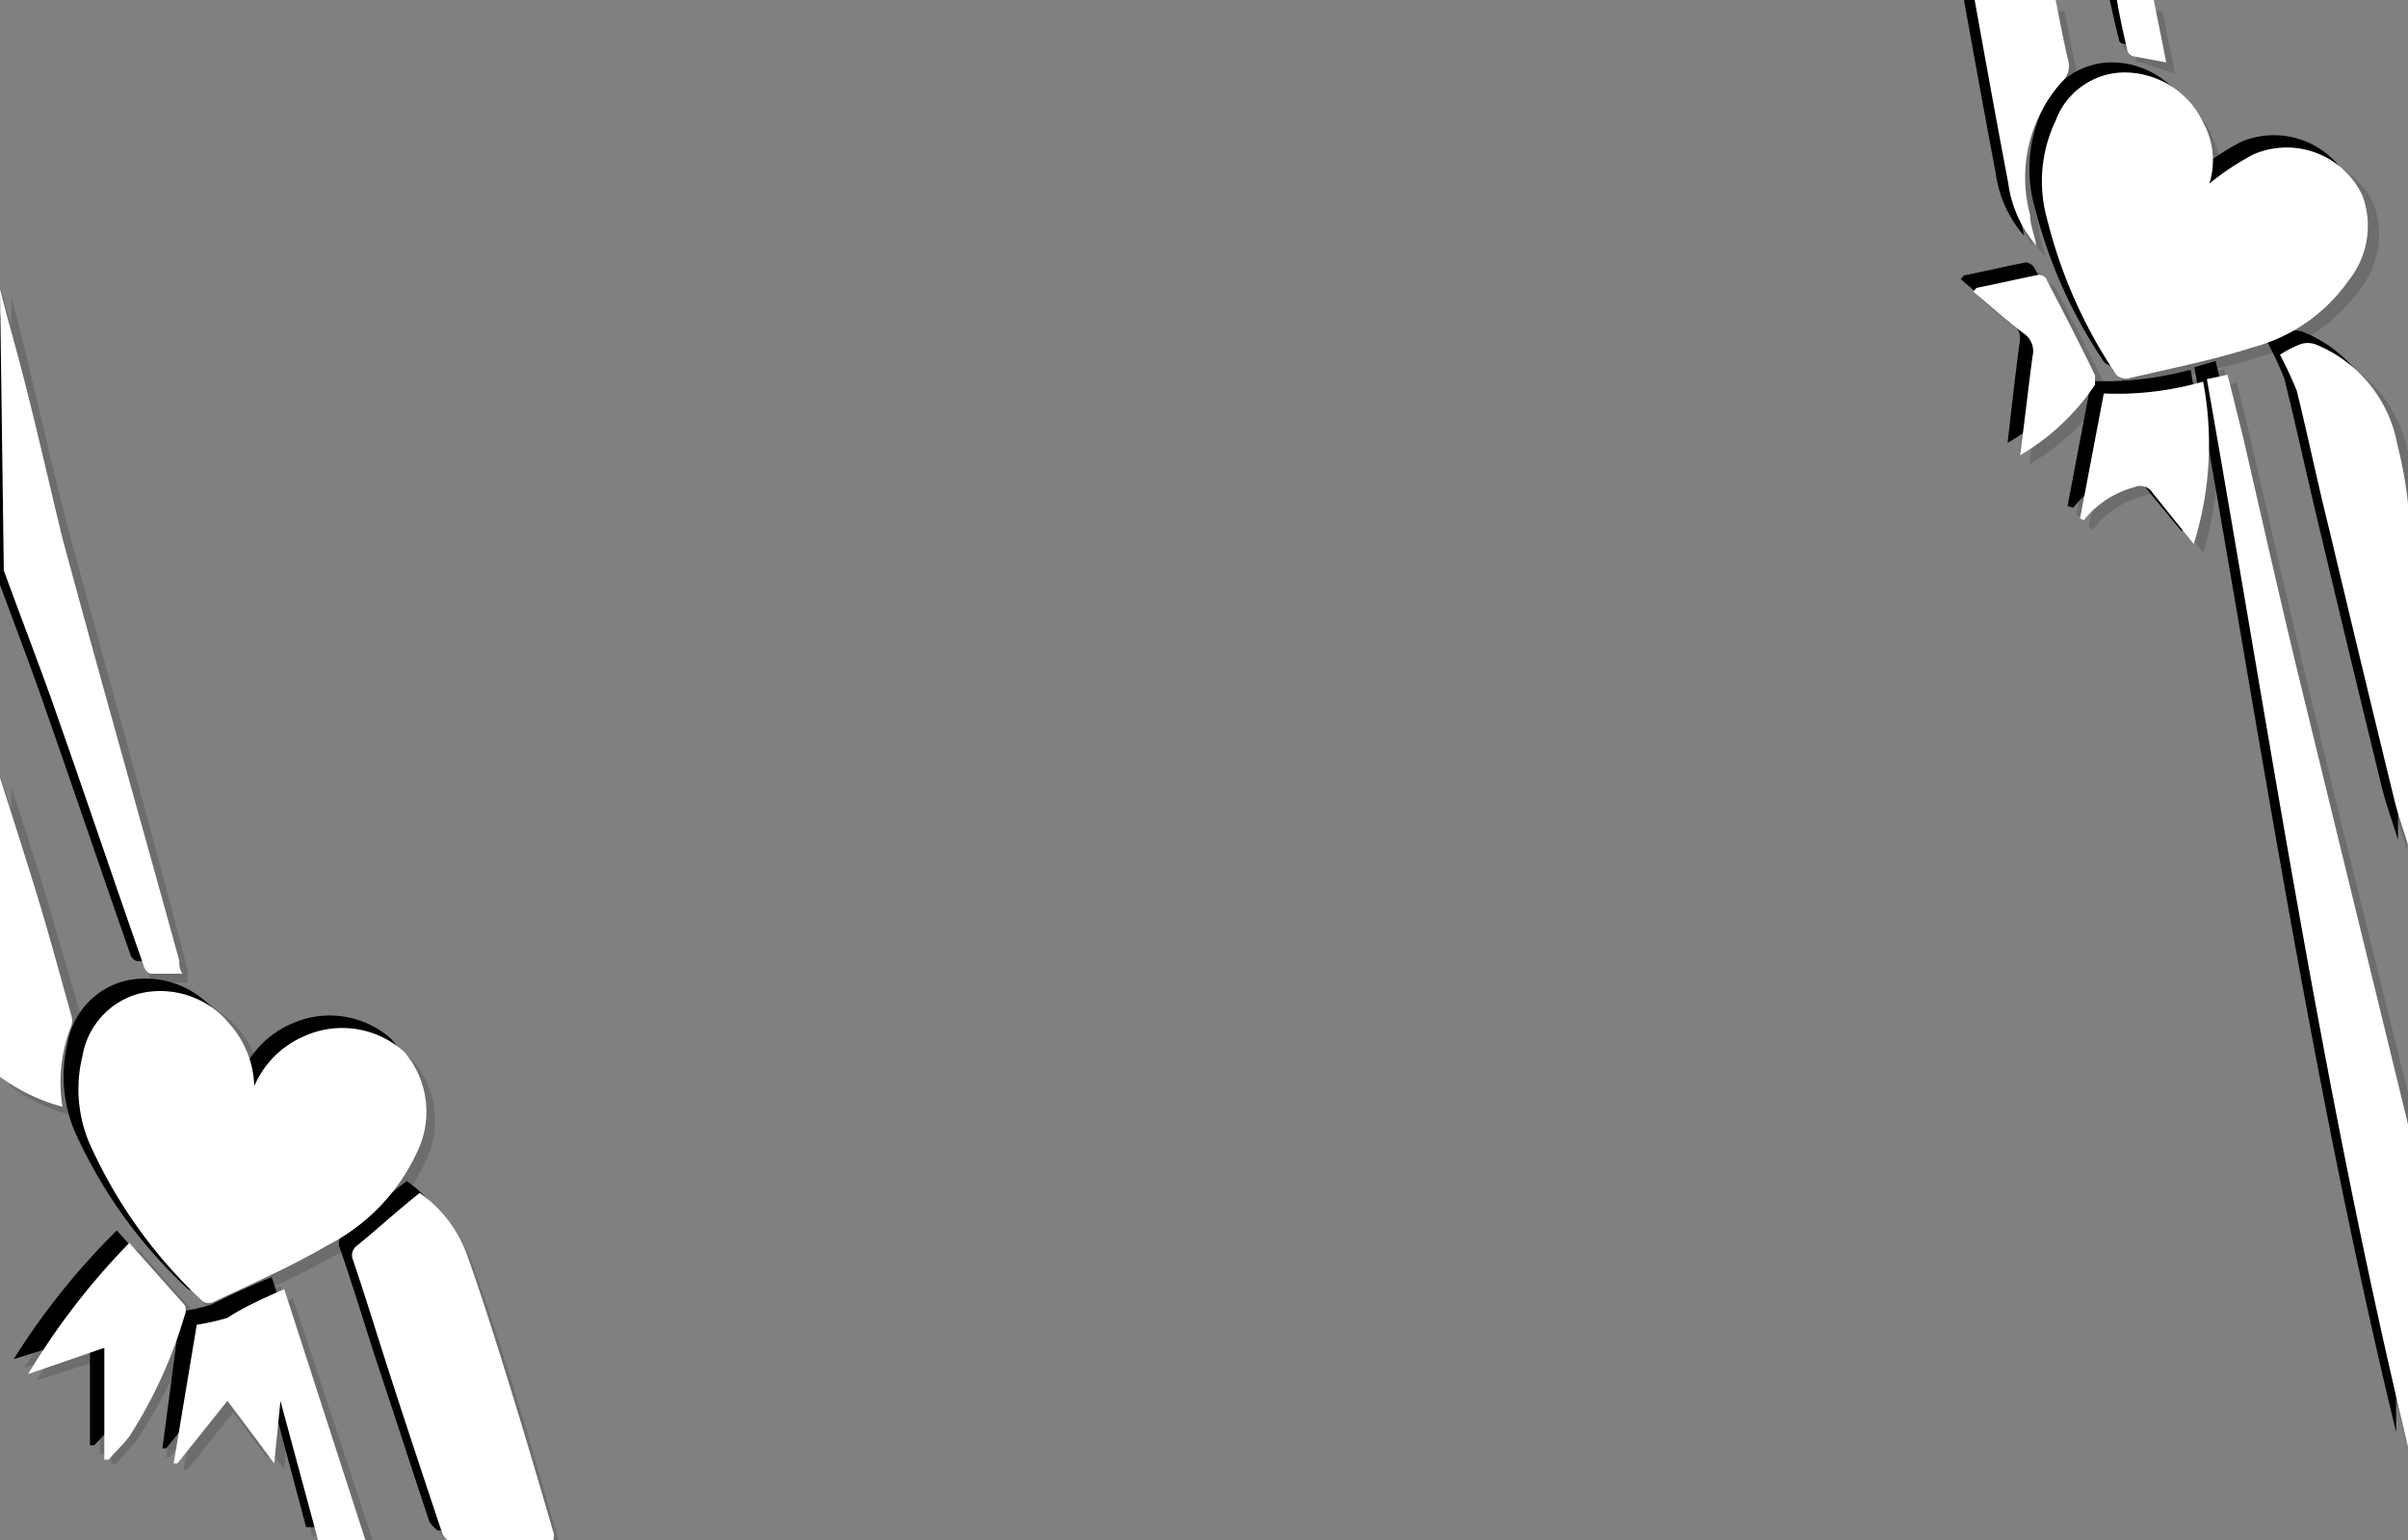 <svg xmlns="http://www.w3.org/2000/svg" viewBox="0 0 38.55 24.66"><rect x="0" y="0" width="38.55" height="24.66" fill="#808080" stroke="none"/><defs><style>.cls-1{isolation:isolate;}.cls-2{opacity:0.15;}.cls-2,.cls-3{mix-blend-mode:multiply;}.cls-4{fill:#fff;}</style></defs><title>convert-CUSTOMIZE-SVG-03</title><g class="cls-1"><g id="Layer_1" data-name="Layer 1"><g class="cls-2"><path d="M0,4.56c.07.26.14.51.2.77C.44,6.41.68,7.49,1,8.57c.61,2.25,1.25,4.5,1.87,6.75,0,.07,0,.14.05.21a4.21,4.21,0,0,1-.51,0s-.09-.08-.11-.13c-.45-1.31-.9-2.62-1.36-3.93C.63,10.63.32,9.83,0,9L0,9Z"/><path d="M0,12.4c.2.62.41,1.24.6,1.87s.37,1.28.55,1.92a.37.37,0,0,1,0,.18A2.48,2.48,0,0,0,1,17.67a3.58,3.58,0,0,1-1-.48Z"/><path d="M32.86,0c.06.31.11.62.19.92a.37.37,0,0,1-.1.38,2.33,2.33,0,0,0-.51,2.13c0,.17.08.33.1.49a1.81,1.81,0,0,1-.44-1c-.19-1-.37-2-.56-3Z"/><path d="M34.42,0l.2,1L34.09.84S34,.8,34,.76c-.07-.25-.12-.51-.18-.77Z"/><path d="M4,17.33a1.58,1.58,0,0,1,.81-.8,1.47,1.47,0,0,1,1.59.25,1.46,1.46,0,0,1,.2,1.62,3.16,3.16,0,0,1-1.42,1.49c-.59.33-1.21.6-1.82.89a.22.22,0,0,1-.18,0,7.83,7.83,0,0,1-1.82-2.55,2.28,2.28,0,0,1-.11-1.39,1.22,1.22,0,0,1,.9-1,1.43,1.43,0,0,1,1.47.48A1.62,1.62,0,0,1,4,17.33Z"/><path d="M35.31,2.88A4.86,4.86,0,0,1,36,2.41a1.35,1.35,0,0,1,1.74.66,1.42,1.42,0,0,1-.21,1.36A2.72,2.72,0,0,1,36,5.5c-.66.21-1.34.34-2,.5a.22.22,0,0,1-.18-.06,7.71,7.71,0,0,1-1.12-2.5,2.31,2.31,0,0,1,.14-1.57A1.19,1.19,0,0,1,34,1.11,1.35,1.35,0,0,1,35.23,2,1.24,1.24,0,0,1,35.31,2.88Z"/><path d="M35.27,6l.34-.09c.08.34.17.67.25,1,.33,1.43.64,2.86,1,4.28.54,2.24,1.1,4.47,1.65,6.71a.85.85,0,0,1,0,.23V23a.13.13,0,0,1,0,.06C37.13,17.46,36.29,11.73,35.27,6Z"/><path d="M8.79,24.64H7.15S7,24.54,7,24.48c-.29-.87-.57-1.74-.85-2.61-.2-.58-.38-1.18-.57-1.76a.17.17,0,0,1,.07-.23L6.61,19a2,2,0,0,1,.76,1c.26.7.48,1.41.7,2.12s.46,1.57.69,2.35A1,1,0,0,1,8.79,24.64Z"/><path d="M36.44,5.62a1.68,1.68,0,0,1,.33-.16.31.31,0,0,1,.23,0,2.15,2.15,0,0,1,1.32,1.61,6.87,6.87,0,0,1,.21,1.8c0,1.58,0,3.15,0,4.73-.08-.27-.18-.54-.25-.81-.35-1.46-.71-2.93-1.06-4.39-.17-.73-.33-1.46-.5-2.19A4.17,4.17,0,0,0,36.44,5.62Z"/><path d="M4.49,20.59l1.32,4H5l-.6-2.26h0l-.09,1H4.27l-.75-1-.8,1-.06,0L3,21.1A2.56,2.56,0,0,0,3.52,21C3.84,20.87,4.15,20.73,4.49,20.59Z"/><path d="M2,19.84l.9,1a.2.2,0,0,1,0,.15A7.23,7.23,0,0,1,2,22.91c-.1.13-.22.25-.33.37l-.07,0V21.52L.39,21.9A11.78,11.78,0,0,1,2,19.84Z"/><path d="M33.24,8.24l.38-2a5.21,5.21,0,0,0,1.59-.18,5.43,5.43,0,0,1-.14,2.59c-.24-.29-.46-.55-.67-.82a.21.21,0,0,0-.28-.08,1.46,1.46,0,0,0-.82.53Z"/><path d="M31.59,4.55l1-.21a.2.2,0,0,1,.13.09L33.53,6a.2.2,0,0,1,0,.15,3.51,3.51,0,0,1-1.2,1.13h0c.06-.53.12-1.06.19-1.59a.31.31,0,0,0-.14-.35c-.28-.21-.54-.45-.8-.68Z"/><path d="M.18,4.76c.07.25.14.51.2.76.26,1.08.5,2.17.79,3.24C1.78,11,2.42,13.27,3,15.52c0,.07,0,.14,0,.21l-.51,0a.21.21,0,0,1-.11-.13c-.46-1.31-.9-2.62-1.36-3.93-.28-.8-.59-1.6-.88-2.4L.18,9.17Z"/><path d="M.18,12.6c.2.62.41,1.24.59,1.86s.38,1.29.56,1.93a.37.37,0,0,1,0,.18,2.45,2.45,0,0,0-.18,1.29,3.09,3.09,0,0,1-1-.48Z"/><path d="M33.05.18c.07.31.12.63.19.93a.35.35,0,0,1-.09.38,2.29,2.29,0,0,0-.51,2.13c0,.16.08.33.1.49a1.9,1.9,0,0,1-.45-1c-.19-1-.37-2-.55-3Z"/><path d="M34.62.18l.2,1L34.29,1S34.21,1,34.21,1C34.14.7,34.09.44,34,.18Z"/><path d="M4.21,17.53a1.53,1.53,0,0,1,.8-.8,1.48,1.48,0,0,1,1.6.25,1.48,1.48,0,0,1,.2,1.62,3.13,3.13,0,0,1-1.43,1.49c-.58.33-1.2.6-1.81.89a.19.19,0,0,1-.18,0,7.79,7.79,0,0,1-1.82-2.54A2.28,2.28,0,0,1,1.46,17a1.25,1.25,0,0,1,.9-1,1.45,1.45,0,0,1,1.47.49A1.62,1.62,0,0,1,4.21,17.53Z"/><path d="M35.51,3.08a4.16,4.16,0,0,1,.71-.47A1.35,1.35,0,0,1,38,3.27a1.4,1.4,0,0,1-.22,1.36A2.7,2.7,0,0,1,36.22,5.7c-.66.21-1.34.34-2,.5A.22.22,0,0,1,34,6.13a7.85,7.85,0,0,1-1.11-2.49,2.25,2.25,0,0,1,.14-1.57,1.2,1.2,0,0,1,1.14-.77,1.38,1.38,0,0,1,1.24.88A1.24,1.24,0,0,1,35.51,3.08Z"/><path d="M35.47,6.22l.34-.1c.08.35.17.68.24,1,.33,1.43.65,2.86,1,4.28.54,2.24,1.1,4.47,1.65,6.71a1.6,1.6,0,0,1,0,.23v4.87s0,0,0,.06C37.33,17.66,36.49,11.93,35.47,6.22Z"/><path d="M9,24.84H7.35s-.11-.09-.13-.15c-.29-.87-.57-1.74-.86-2.61-.19-.59-.37-1.18-.57-1.76a.19.19,0,0,1,.07-.23c.32-.27.62-.55.95-.84a2,2,0,0,1,.76,1c.25.7.48,1.41.7,2.12s.46,1.57.69,2.35A.68.68,0,0,1,9,24.84Z"/><path d="M36.64,5.82A2.55,2.55,0,0,1,37,5.65a.37.37,0,0,1,.23,0,2.15,2.15,0,0,1,1.32,1.61,6.82,6.82,0,0,1,.21,1.8c0,1.57,0,3.15,0,4.73-.08-.27-.18-.54-.25-.81-.36-1.47-.71-2.93-1.06-4.4-.17-.72-.33-1.45-.51-2.18A4.08,4.08,0,0,0,36.64,5.82Z"/><path d="M4.69,20.79l1.32,4H5.24l-.6-2.26h0l-.09,1h0l-.75-1-.8,1-.06,0,.37-2.22a2.56,2.56,0,0,0,.49-.11C4,21.07,4.35,20.93,4.69,20.79Z"/><path d="M2.21,20l.89,1a.21.21,0,0,1,0,.15,7.23,7.23,0,0,1-.92,1.92c-.1.13-.22.25-.33.37l-.07,0V21.72L.59,22.1A11.78,11.78,0,0,1,2.21,20Z"/><path d="M33.44,8.44l.38-2a5.25,5.25,0,0,0,1.59-.18,5.43,5.43,0,0,1-.14,2.59c-.24-.29-.46-.55-.67-.82a.23.23,0,0,0-.29-.09,1.54,1.54,0,0,0-.81.54Z"/><path d="M31.79,4.75c.34-.07.68-.15,1-.21a.2.2,0,0,1,.13.09c.26.51.52,1,.77,1.52,0,0,0,.12,0,.15a3.51,3.51,0,0,1-1.2,1.13h0c.06-.53.12-1.06.19-1.59a.34.34,0,0,0-.14-.36c-.28-.21-.54-.45-.8-.67Z"/></g><g class="cls-3"><path d="M-.16,4.42c.07.25.14.51.2.76C.3,6.26.54,7.35.83,8.42c.61,2.26,1.25,4.51,1.87,6.76,0,.07,0,.14,0,.21l-.51,0a.18.18,0,0,1-.11-.13c-.46-1.31-.9-2.62-1.36-3.93-.28-.81-.59-1.6-.88-2.4l0-.06Z"/><path d="M-.16,12.26c.2.62.41,1.24.59,1.86s.38,1.29.56,1.93a.37.37,0,0,1,0,.18,2.45,2.45,0,0,0-.18,1.29,3.09,3.09,0,0,1-1-.48Z"/><path d="M32.71-.16c.07.31.12.63.19.93a.35.35,0,0,1-.09.38,2.29,2.29,0,0,0-.51,2.13c0,.16.08.32.1.49a1.9,1.9,0,0,1-.45-1c-.19-1-.37-2-.55-3Z"/><path d="M34.28-.16l.2,1L34,.7s-.08,0-.08-.08c-.07-.26-.12-.52-.18-.78Z"/><path d="M3.87,17.19a1.53,1.53,0,0,1,.8-.8,1.48,1.48,0,0,1,1.6.25,1.48,1.48,0,0,1,.2,1.62A3.13,3.13,0,0,1,5,19.75c-.58.33-1.2.6-1.81.89a.19.19,0,0,1-.18,0,7.79,7.79,0,0,1-1.82-2.54,2.28,2.28,0,0,1-.11-1.39,1.25,1.25,0,0,1,.9-1,1.45,1.45,0,0,1,1.47.49A1.62,1.62,0,0,1,3.87,17.19Z"/><path d="M35.17,2.74a4.16,4.16,0,0,1,.71-.47,1.35,1.35,0,0,1,1.74.66,1.4,1.4,0,0,1-.22,1.36,2.69,2.69,0,0,1-1.53,1.07c-.65.21-1.33.34-2,.5a.22.22,0,0,1-.19-.07A7.85,7.85,0,0,1,32.57,3.3a2.25,2.25,0,0,1,.14-1.57A1.19,1.19,0,0,1,33.85,1a1.38,1.38,0,0,1,1.24.88A1.24,1.24,0,0,1,35.17,2.74Z"/><path d="M35.13,5.88l.34-.1c.08.35.17.68.24,1,.33,1.43.65,2.86,1,4.28.54,2.24,1.1,4.47,1.65,6.71a1.6,1.6,0,0,1,0,.23v4.87s0,0,0,.06C37,17.32,36.15,11.59,35.13,5.88Z"/><path d="M8.65,24.5H7s-.11-.09-.13-.15c-.29-.87-.57-1.74-.86-2.61-.19-.59-.37-1.18-.57-1.76a.19.19,0,0,1,.07-.23c.32-.27.62-.55,1-.84a2,2,0,0,1,.76,1c.25.7.47,1.41.69,2.12s.47,1.57.7,2.35A.68.68,0,0,1,8.65,24.5Z"/><path d="M36.3,5.48a2.55,2.55,0,0,1,.33-.17.37.37,0,0,1,.23,0,2.15,2.15,0,0,1,1.32,1.61,6.82,6.82,0,0,1,.21,1.8c0,1.57,0,3.15,0,4.73-.08-.27-.18-.54-.25-.81-.36-1.47-.71-2.93-1.06-4.4-.17-.72-.33-1.45-.51-2.18A5.63,5.63,0,0,0,36.3,5.48Z"/><path d="M4.35,20.45l1.32,4H4.9l-.6-2.26h0l-.09,1h0l-.75-1-.8,1-.06,0L2.89,21a3.65,3.65,0,0,0,.49-.11C3.7,20.73,4,20.59,4.35,20.45Z"/><path d="M1.87,19.7l.89,1a.21.21,0,0,1,0,.15,7.23,7.23,0,0,1-.92,1.92c-.1.13-.22.25-.33.37l-.07,0V21.38l-1.22.38A11.42,11.42,0,0,1,1.87,19.7Z"/><path d="M33.1,8.1l.38-2a5.25,5.25,0,0,0,1.59-.18,5.43,5.43,0,0,1-.14,2.59c-.24-.29-.46-.55-.67-.82A.23.23,0,0,0,34,7.59a1.54,1.54,0,0,0-.81.54Z"/><path d="M31.44,4.41c.35-.07.69-.15,1-.21a.2.2,0,0,1,.13.09c.26.51.52,1,.77,1.52,0,0,0,.12,0,.15a3.51,3.51,0,0,1-1.2,1.13h0c.06-.53.12-1.06.19-1.59a.34.34,0,0,0-.14-.36c-.28-.21-.54-.45-.8-.67Z"/></g><path class="cls-4" d="M0,4.62c.06.25.13.51.2.76C.5,6.46.74,7.55,1,8.62c.61,2.26,1.25,4.51,1.87,6.76,0,.07,0,.13.05.21l-.51,0a.18.18,0,0,1-.11-.13c-.46-1.31-.9-2.62-1.36-3.93-.28-.81-.59-1.6-.88-2.4,0,0,0,0,0-.07Z"/><path class="cls-4" d="M0,12.45c.2.63.4,1.25.59,1.87s.37,1.29.55,1.93a.29.29,0,0,1,0,.18A2.44,2.44,0,0,0,1,17.72a3,3,0,0,1-1-.48Z"/><path class="cls-4" d="M32.91,0c.06.31.12.62.19.93a.35.35,0,0,1-.09.38,2.29,2.29,0,0,0-.51,2.13c0,.16.07.32.1.49a1.9,1.9,0,0,1-.45-1c-.19-1-.37-2-.55-3Z"/><path class="cls-4" d="M34.48,0l.2,1L34.15.9a.14.14,0,0,1-.09-.08C34,.56,33.94.3,33.89,0Z"/><path class="cls-4" d="M4.07,17.39a1.53,1.53,0,0,1,.8-.8,1.48,1.48,0,0,1,1.6.25,1.47,1.47,0,0,1,.2,1.62,3.16,3.16,0,0,1-1.43,1.48c-.58.34-1.2.61-1.81.9a.19.19,0,0,1-.18,0,7.79,7.79,0,0,1-1.82-2.54,2.21,2.21,0,0,1-.11-1.39,1.25,1.25,0,0,1,.9-1,1.43,1.43,0,0,1,1.46.49A1.56,1.56,0,0,1,4.07,17.39Z"/><path class="cls-4" d="M35.37,2.94a4.16,4.16,0,0,1,.71-.47,1.34,1.34,0,0,1,1.74.66,1.4,1.4,0,0,1-.22,1.36,2.73,2.73,0,0,1-1.53,1.07c-.65.21-1.33.34-2,.5A.22.22,0,0,1,33.88,6,7.85,7.85,0,0,1,32.77,3.5a2.25,2.25,0,0,1,.14-1.57A1.18,1.18,0,0,1,34,1.16,1.4,1.4,0,0,1,35.29,2,1.24,1.24,0,0,1,35.37,2.94Z"/><path class="cls-4" d="M35.33,6.07,35.66,6c.09.35.17.68.25,1,.33,1.43.65,2.86,1,4.28L38.55,18a.83.83,0,0,1,0,.22c0,1.63,0,3.25,0,4.88,0,0,0,0,0,.06C37.19,17.51,36.34,11.79,35.33,6.07Z"/><path class="cls-4" d="M8.85,24.7H7.21s-.11-.09-.13-.15c-.29-.87-.58-1.74-.86-2.61-.19-.59-.37-1.18-.57-1.77a.19.19,0,0,1,.07-.23c.32-.26.62-.54,1-.84a2.08,2.08,0,0,1,.76,1c.25.7.47,1.41.69,2.12s.47,1.56.7,2.35A.68.68,0,0,1,8.85,24.7Z"/><path class="cls-4" d="M36.5,5.68a1.71,1.71,0,0,1,.33-.17.37.37,0,0,1,.23,0,2.15,2.15,0,0,1,1.32,1.61,6.82,6.82,0,0,1,.21,1.8c0,1.57,0,3.15,0,4.73-.08-.27-.18-.54-.25-.81-.36-1.47-.71-2.93-1.06-4.4-.18-.72-.33-1.45-.51-2.18A5.63,5.63,0,0,0,36.5,5.68Z"/><path class="cls-4" d="M4.55,20.64l1.31,4.05H5.1l-.61-2.26h0l-.1,1h0l-.75-1-.8,1-.06,0,.37-2.22a3.65,3.65,0,0,0,.49-.11C3.9,20.93,4.21,20.79,4.55,20.64Z"/><path class="cls-4" d="M2.07,19.9l.89,1a.2.2,0,0,1,0,.15A7.55,7.55,0,0,1,2.07,23c-.1.13-.22.24-.33.37l-.07,0V21.58L.45,22A11.42,11.42,0,0,1,2.07,19.9Z"/><path class="cls-4" d="M33.3,8.3l.38-2a5,5,0,0,0,1.59-.19,5.35,5.35,0,0,1-.15,2.6l-.66-.82a.23.23,0,0,0-.29-.09,1.54,1.54,0,0,0-.81.53Z"/><path class="cls-4" d="M31.64,4.61c.35-.07.69-.15,1-.21,0,0,.1,0,.13.09.26.5.52,1,.77,1.52,0,0,0,.12,0,.15a3.7,3.7,0,0,1-1.2,1.13h0c.07-.53.13-1.07.2-1.59a.34.34,0,0,0-.14-.36c-.28-.21-.54-.45-.81-.67Z"/></g></g></svg>
